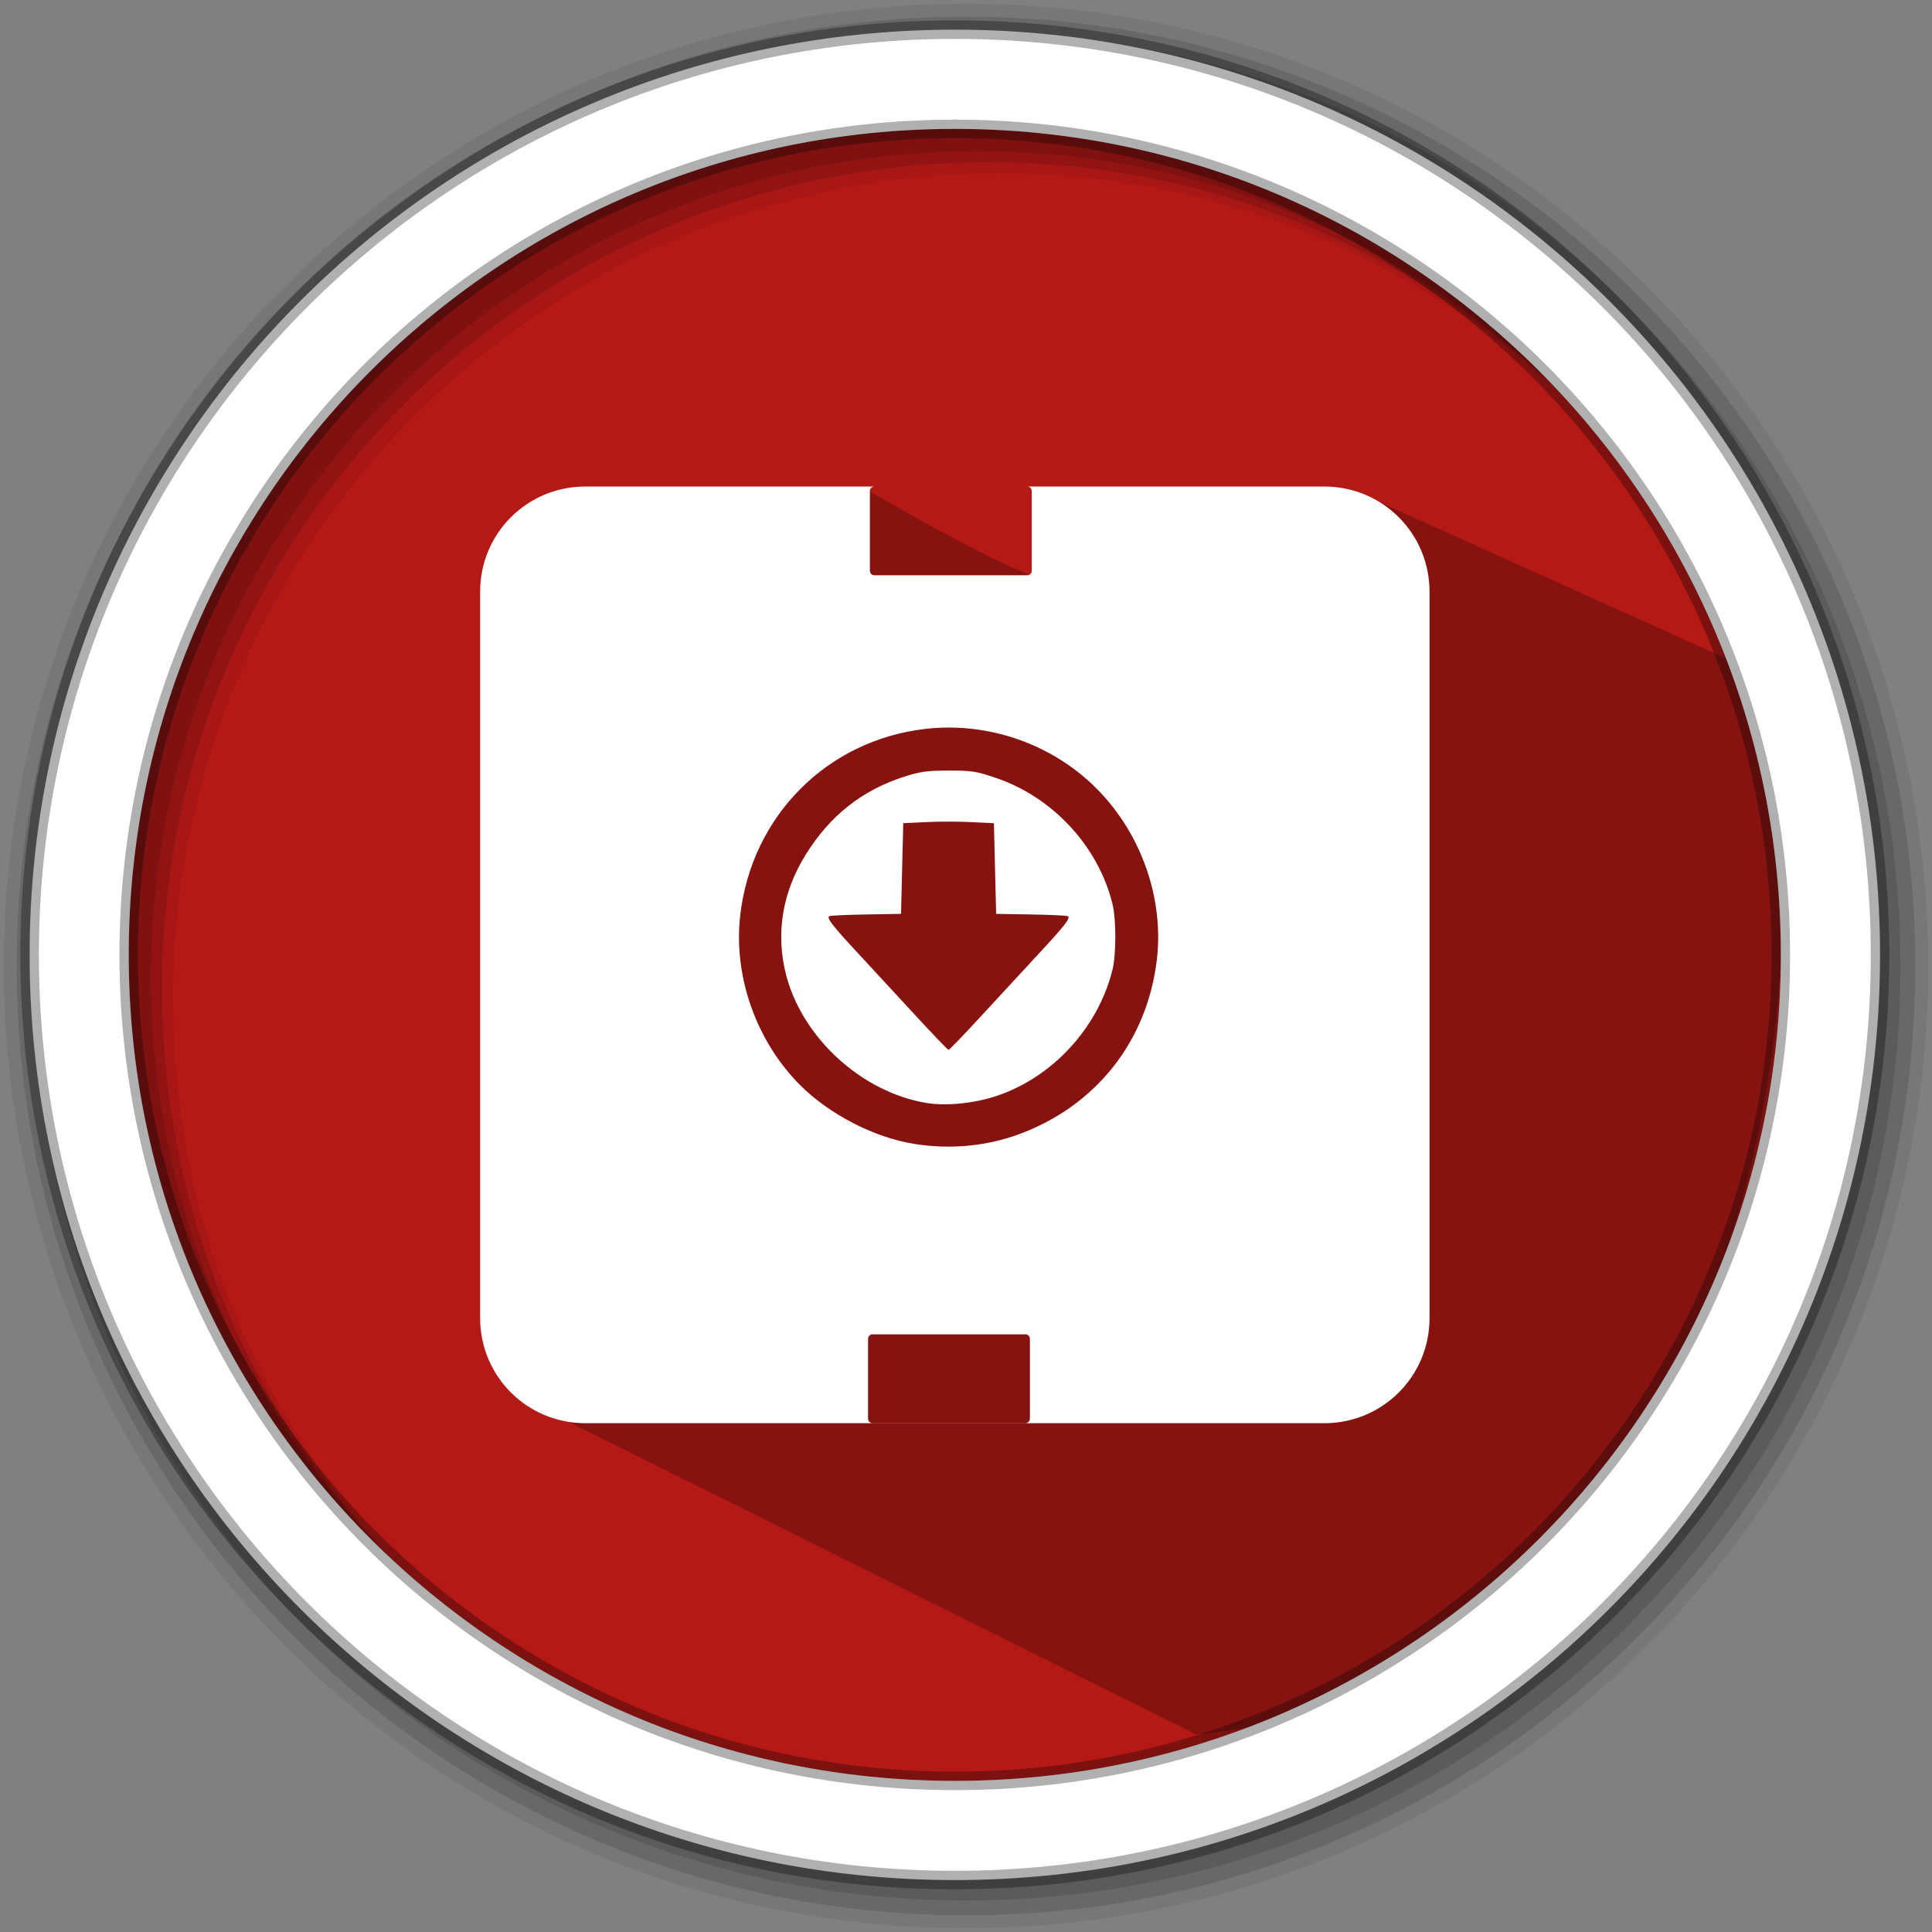 <?xml version="1.0" encoding="UTF-8" standalone="no"?>
<svg
   xmlns:dc="http://purl.org/dc/elements/1.1/"
   xmlns:cc="http://creativecommons.org/ns#"
   xmlns:rdf="http://www.w3.org/1999/02/22-rdf-syntax-ns#"
   xmlns:svg="http://www.w3.org/2000/svg"
   xmlns="http://www.w3.org/2000/svg"
   xmlns:sodipodi="http://sodipodi.sourceforge.net/DTD/sodipodi-0.dtd"
   xmlns:inkscape="http://www.inkscape.org/namespaces/inkscape"
   height="512"
   viewBox="0 0 512 512"
   width="512"
   version="1.1"
   id="svg2"
   inkscape:version="0.91 r13725"
   sodipodi:docname="synaptics.svg">
  <rect x="0" y="0" width="512" height="512" fill="#808080" stroke="none"/>
  <defs
     id="defs17" />
  <sodipodi:namedview
     pagecolor="#ffffff"
     bordercolor="#666666"
     borderopacity="1"
     objecttolerance="10"
     gridtolerance="10"
     guidetolerance="10"
     inkscape:pageopacity="0"
     inkscape:pageshadow="2"
     inkscape:window-width="1920"
     inkscape:window-height="1021"
     id="namedview15"
     showgrid="false"
     inkscape:zoom="2.1312512"
     inkscape:cx="352.63005"
     inkscape:cy="288.84215"
     inkscape:window-x="0"
     inkscape:window-y="0"
     inkscape:window-maximized="1"
     inkscape:current-layer="svg2" />
  <path
     style="fill:#b41916;fill-rule:evenodd;fill-opacity:1"
     inkscape:connector-curvature="0"
     d="m 471.95,253.05 c 0,120.9 -98.01,218.9 -218.9,218.9 -120.9,0 -218.9,-98.01 -218.9,-218.9 0,-120.9 98.01,-218.9 218.9,-218.9 120.9,0 218.9,98.01 218.9,218.9"
     id="path6" />
  <path
     inkscape:connector-curvature="0"
     style="opacity:0.25"
     id="path4190"
     d="m 361.247,131.11 c -89.549,-2.266 -67.359,8.754 -82.165,19.35 10.242,14.393 -48.981,-20.471 -48.981,-20.471 0,0 -97.015,234.038 -91.624,240.756 l 178.58,88.926 C 420.647,450.22 490.903,328.572 468.258,179.372"
     sodipodi:nodetypes="cccccc" />
  <path
     style="fill-opacity:0.067;fill-rule:evenodd"
     inkscape:connector-curvature="0"
     d="M 256,1 C 115.17,1 1,115.17 1,256 1,396.83 115.17,511 256,511 396.83,511 511,396.83 511,256 511,115.17 396.83,1 256,1 m 8.827,44.931 c 120.9,0 218.9,98 218.9,218.9 0,120.9 -98,218.9 -218.9,218.9 -120.9,0 -218.93,-98 -218.93,-218.9 0,-120.9 98.03,-218.9 218.93,-218.9"
     id="path8" />
  <g
     style="fill-opacity:0.129;fill-rule:evenodd"
     id="g10">
    <path
       inkscape:connector-curvature="0"
       d="m 256,4.433 c -138.94,0 -251.57,112.63 -251.57,251.57 0,138.94 112.63,251.57 251.57,251.57 138.94,0 251.57,-112.63 251.57,-251.57 C 507.57,117.063 394.94,4.433 256,4.433 m 5.885,38.556 c 120.9,0 218.9,98 218.9,218.9 0,120.9 -98,218.9 -218.9,218.9 -120.9,0 -218.93,-98 -218.93,-218.9 0,-120.9 98.03,-218.9 218.93,-218.9"
       id="path12" />
    <path
       inkscape:connector-curvature="0"
       d="m 256,8.356 c -136.77,0 -247.64,110.87 -247.64,247.64 0,136.77 110.87,247.64 247.64,247.64 136.77,0 247.64,-110.87 247.64,-247.64 C 503.64,119.226 392.77,8.356 256,8.356 m 2.942,31.691 c 120.9,0 218.9,98 218.9,218.9 0,120.9 -98,218.9 -218.9,218.9 -120.9,0 -218.93,-98 -218.93,-218.9 0,-120.9 98.03,-218.9 218.93,-218.9"
       id="path14" />
  </g>
  <path
     style="fill:#ffffff;fill-rule:evenodd;stroke:#000000;stroke-width:4.904;stroke-opacity:0.31"
     inkscape:connector-curvature="0"
     d="m 253.04,7.859 c -135.42,0 -245.19,109.78 -245.19,245.19 0,135.42 109.78,245.19 245.19,245.19 135.42,0 245.19,-109.78 245.19,-245.19 0,-135.42 -109.78,-245.19 -245.19,-245.19 z m 0,26.297 c 120.9,0 218.9,98 218.9,218.9 0,120.9 -98,218.9 -218.9,218.9 -120.9,0 -218.93,-98 -218.93,-218.9 0,-120.9 98.03,-218.9 218.93,-218.9 z"
     id="path16" />
  <path
     inkscape:connector-curvature="0"
     style="fill:#ffffff;fill-opacity:1;fill-rule:evenodd;stroke:none"
     d="m 155.11,128.935 c -15.441,0 -27.872,12.431 -27.872,27.872 l 0,192.484 c 0,15.441 12.431,27.872 27.872,27.872 l 195.861,0 c 15.441,0 27.872,-12.431 27.872,-27.872 l 0,-192.484 c 0,-15.441 -12.431,-27.872 -27.872,-27.872 l -78.682,0 c 0.632,0.025 1.136,0.538 1.136,1.177 l 0,21.159 c 0,0.655 -0.526,1.181 -1.181,1.181 l -40.531,0 c -0.655,0 -1.181,-0.526 -1.181,-1.181 l 0,-21.159 c 0,-0.639 0.504,-1.152 1.136,-1.177 l -76.558,0 z m 96.338,63.877 c 14.621,9.3e-4 28.966,5.864 39.265,16.269 11.757,11.879 17.77,29.007 15.869,45.201 -2.531,21.568 -16.094,38.764 -36.512,46.292 -8.676,3.199 -18.239,4.086 -27.769,2.578 -10.649,-1.685 -22.617,-7.874 -30.387,-15.712 -11.611,-11.714 -17.621,-28.91 -15.73,-45.021 3.075,-26.21 22.986,-46.224 48.995,-49.247 2.089,-0.243 4.18,-0.359 6.269,-0.359 z m -0.063,11.397 c -5.707,0.011 -7.506,0.26 -11.725,1.612 -11.181,3.585 -19.664,10.281 -26.09,20.589 -6.261,10.044 -8.062,21.013 -5.245,31.945 4.295,16.668 19.974,31.021 37.055,33.921 5.244,0.89 12.653,0.17 18.622,-1.81 14.879,-4.933 26.929,-17.994 30.8,-33.382 1.025,-4.075 1.03,-13.383 0.01,-17.54 -3.753,-15.281 -15.849,-28.325 -30.989,-33.427 -5.146,-1.734 -6.354,-1.92 -12.439,-1.908 z m 0,13.534 c 2.178,0 4.356,0.041 6.008,0.121 l 6.004,0.292 0.296,12.012 0.292,12.017 9.084,0.153 c 4.996,0.084 9.436,0.282 9.866,0.44 0.977,0.36 -0.665,2.459 -8.496,10.871 -3.171,3.406 -9.566,10.33 -14.212,15.384 -4.647,5.055 -8.626,9.192 -8.842,9.192 -0.216,0 -4.195,-4.137 -8.842,-9.192 -4.647,-5.055 -11.042,-11.978 -14.212,-15.384 -7.831,-8.413 -9.473,-10.511 -8.496,-10.871 0.43,-0.158 4.869,-0.356 9.866,-0.44 l 9.084,-0.153 0.292,-12.017 0.292,-12.012 6.008,-0.292 c 1.652,-0.08 3.831,-0.121 6.008,-0.121 z m -20.158,135.873 40.531,0 c 0.655,0 1.181,0.526 1.181,1.181 l 0,21.159 c 0,0.655 -0.526,1.181 -1.181,1.181 l -40.531,0 c -0.655,0 -1.181,-0.526 -1.181,-1.181 l 0,-21.159 c 0,-0.655 0.526,-1.181 1.181,-1.181 z"
     id="rect2985" />
</svg>
